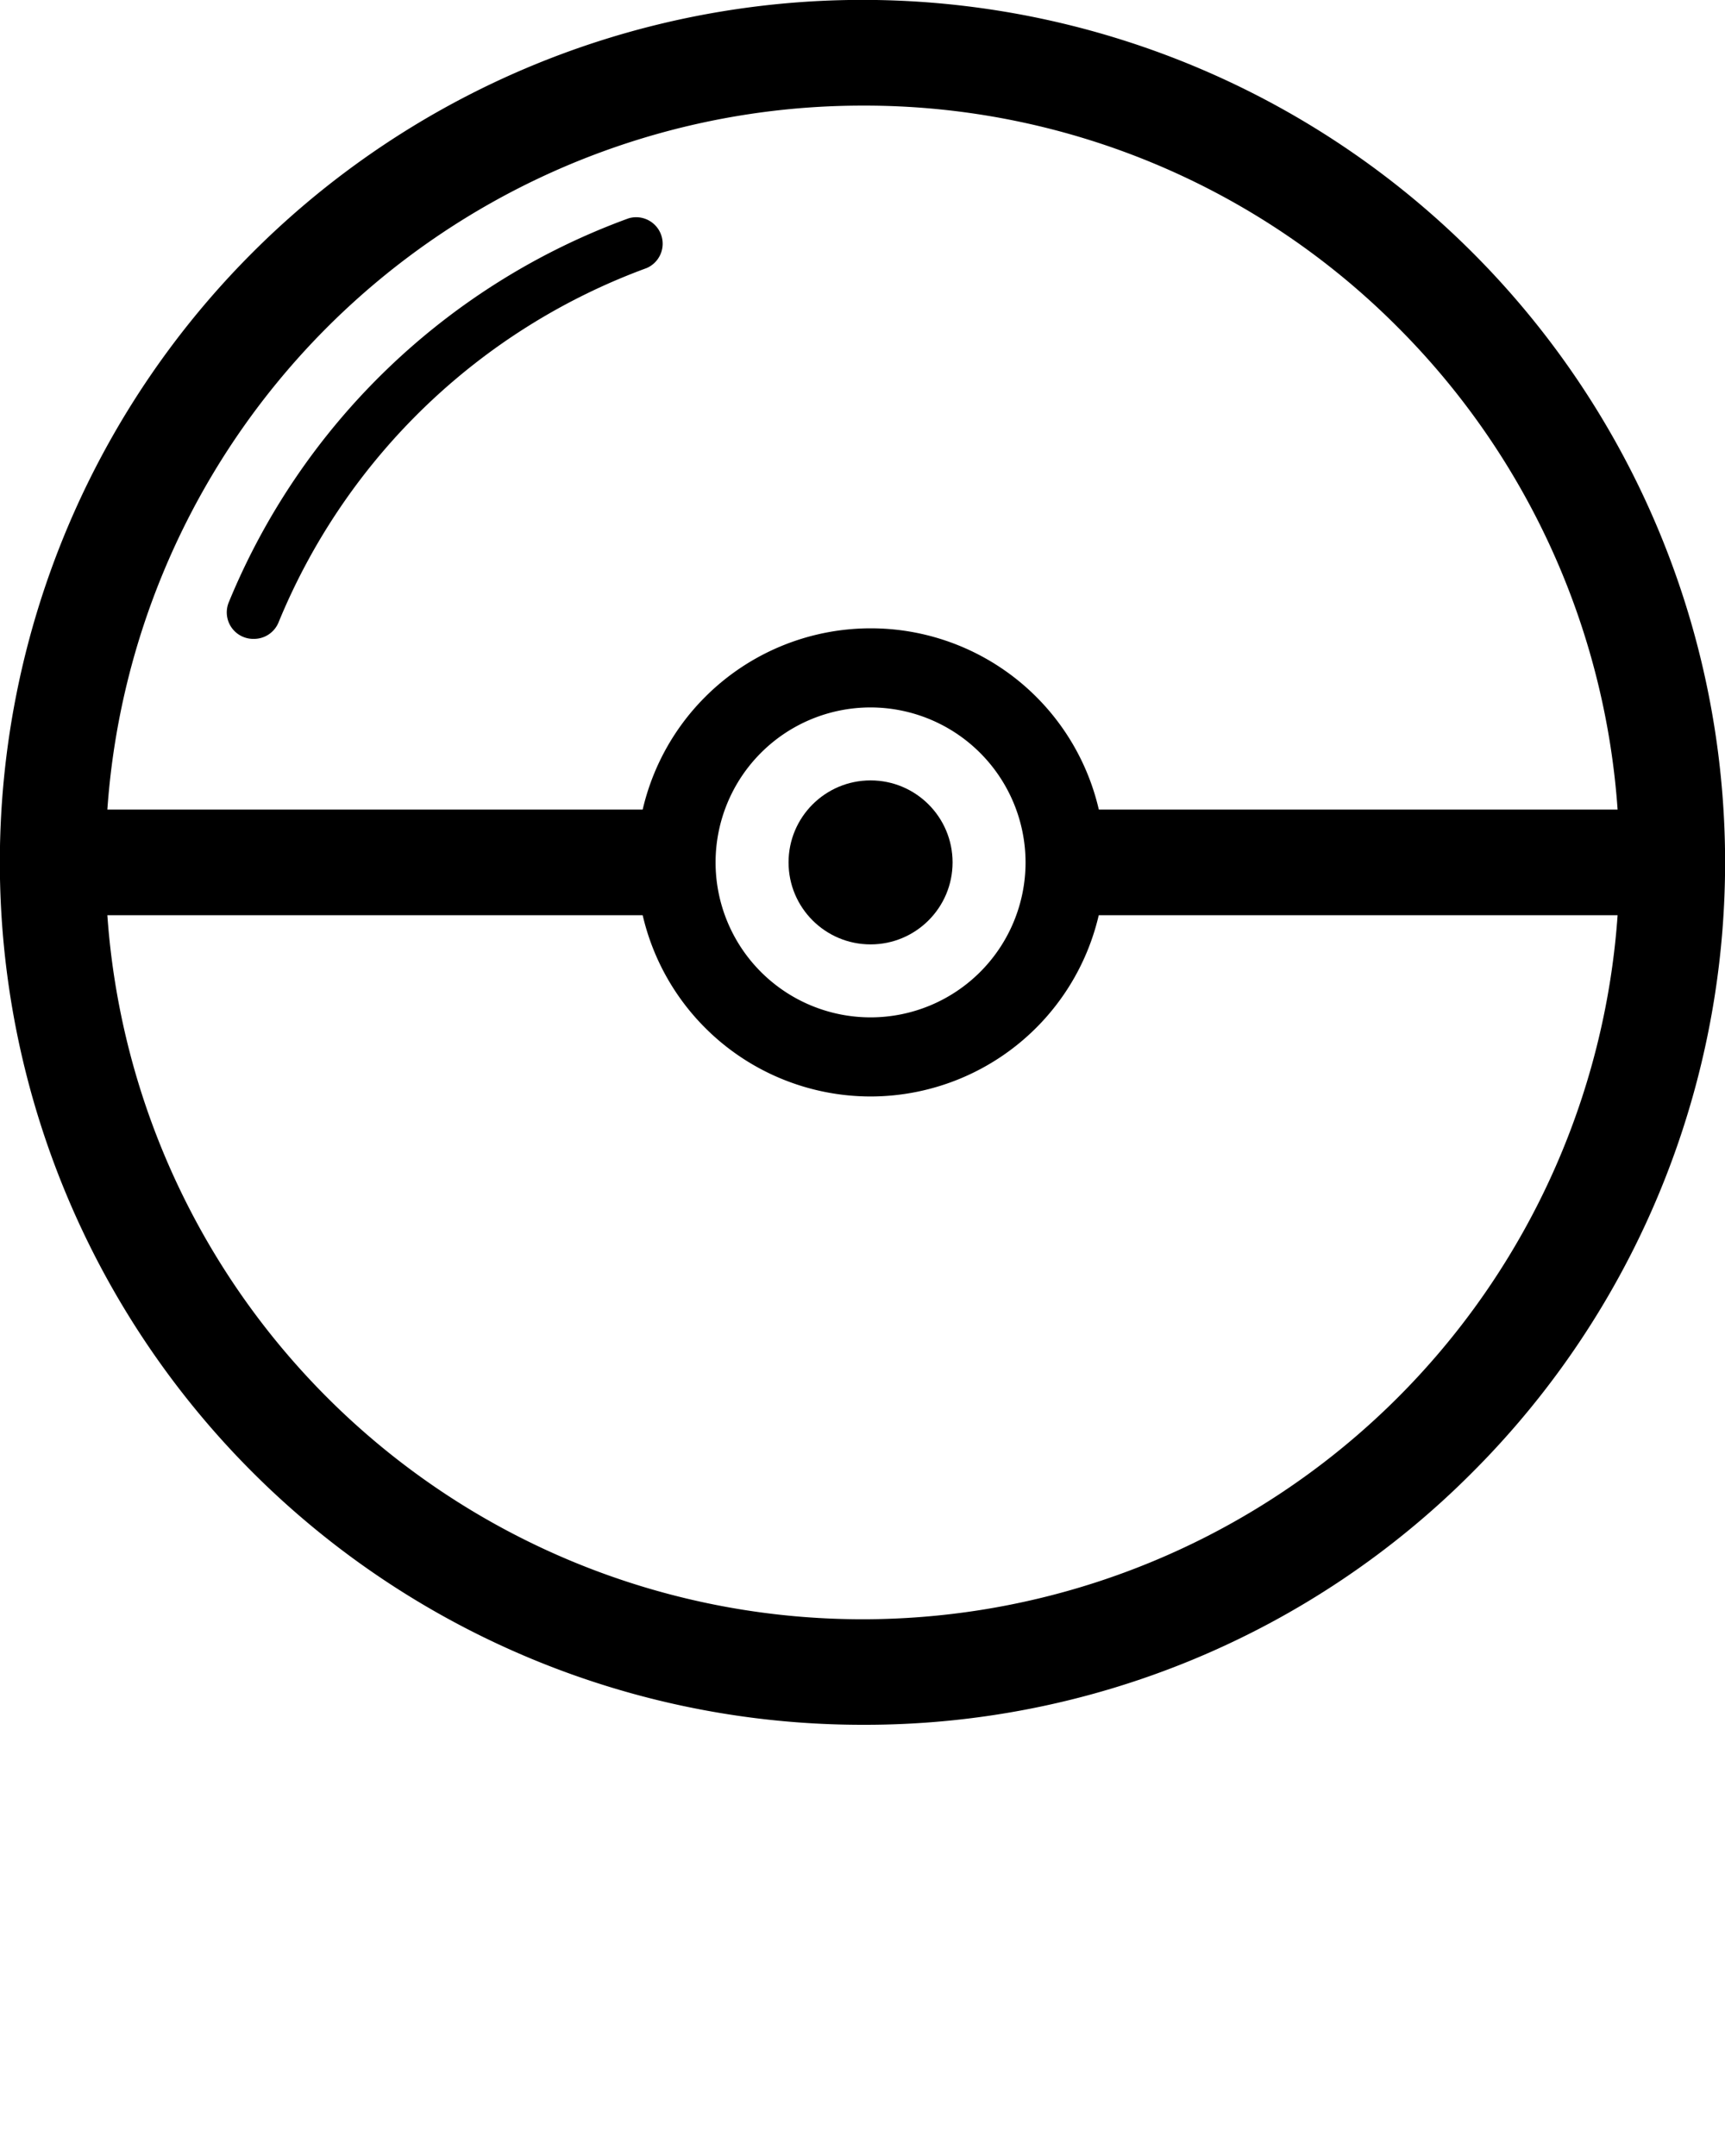 <svg xmlns="http://www.w3.org/2000/svg" data-name="Your Icon" viewBox="0 0 89.82 112.275" x="0px" y="0px"><title>pokemon</title><path d="M50,94.91A44.91,44.91,0,0,1,18.24,18.24,44.91,44.91,0,0,1,81.76,81.76,44.62,44.62,0,0,1,50,94.91Zm0-84.32A39.41,39.41,0,0,0,22.13,77.87,39.41,39.41,0,0,0,77.87,22.13,39.15,39.15,0,0,0,50,10.59Z" transform="translate(-5.09 -5.09)"/><path d="M18.31,38.36A1.38,1.38,0,0,1,17,36.46a35.72,35.72,0,0,1,20.82-20,1.38,1.38,0,0,1,.94,2.59A33,33,0,0,0,19.59,37.51,1.38,1.38,0,0,1,18.31,38.36Z" transform="translate(-5.09 -5.09)"/><path d="M50.42,62.19A12.19,12.19,0,1,1,62.62,50,12.21,12.21,0,0,1,50.42,62.19Zm0-20.26A8.07,8.07,0,1,0,58.49,50,8.08,8.08,0,0,0,50.42,41.93Z" transform="translate(-5.09 -5.09)"/><circle cx="45.33" cy="44.91" r="4.27"/><rect x="54.22" y="42.16" width="32.7" height="5.5"/><rect x="3.04" y="42.16" width="33.25" height="5.5"/></svg>